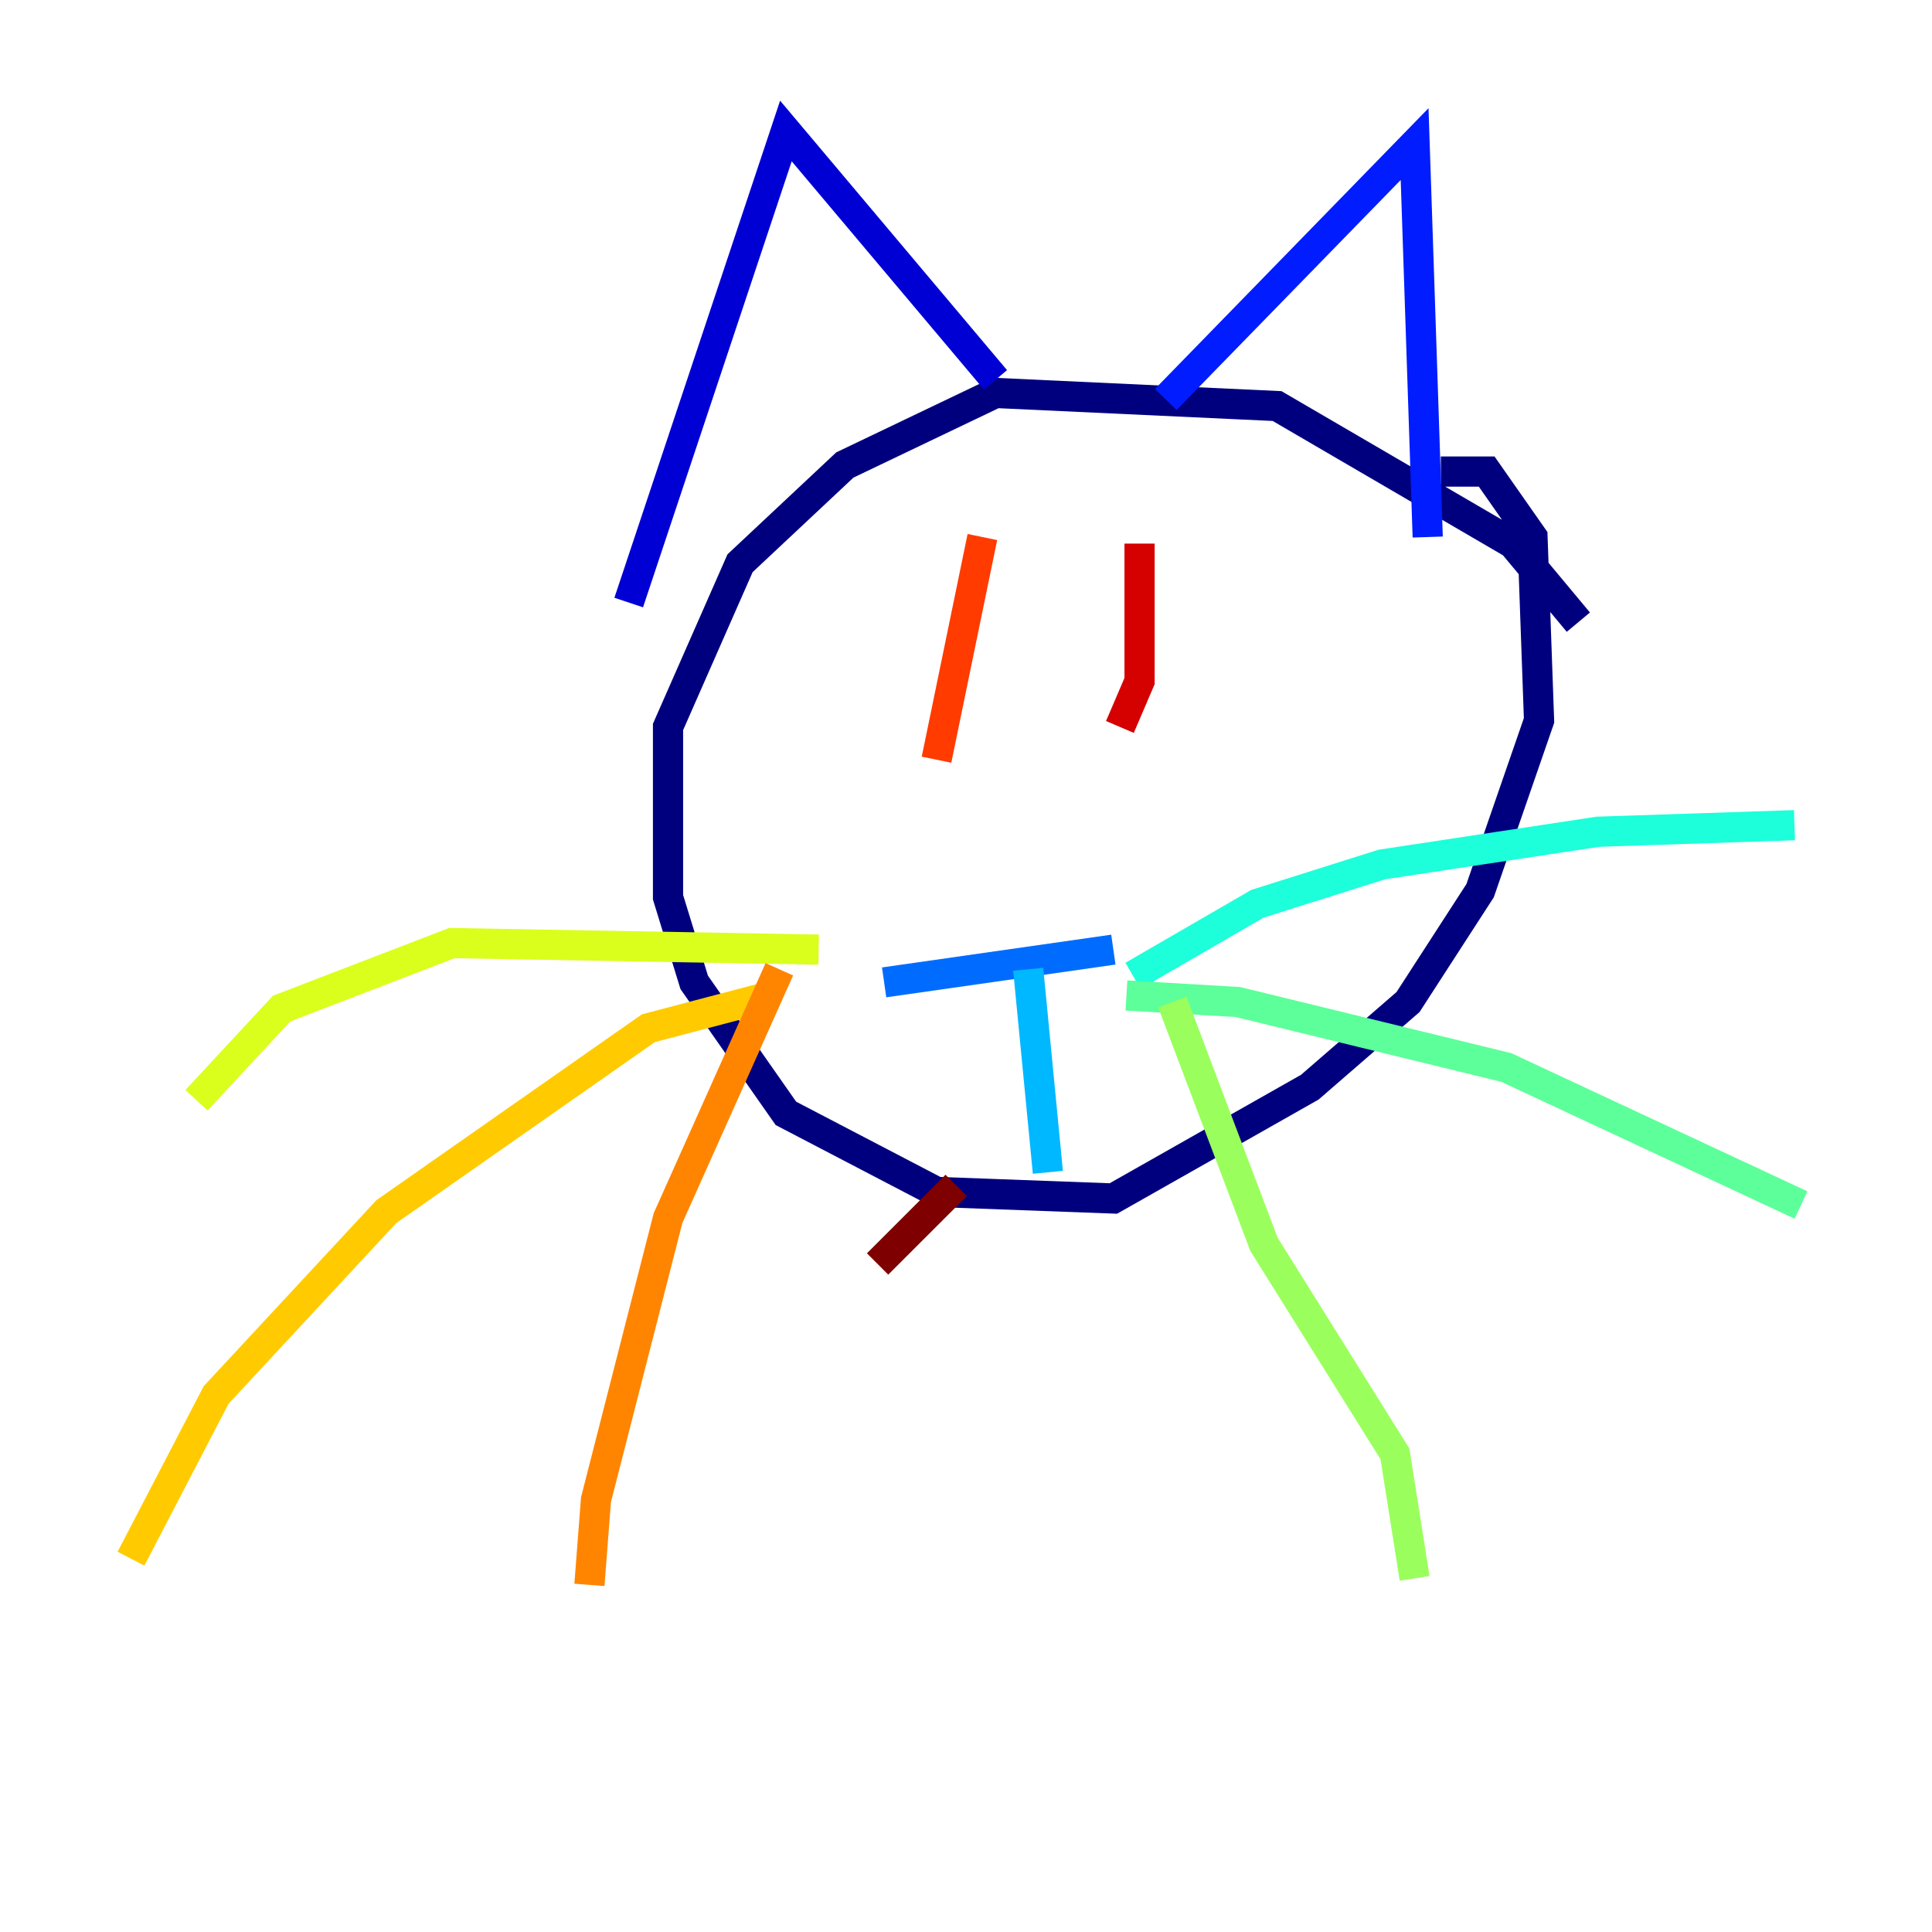 <?xml version="1.0" encoding="utf-8" ?>
<svg baseProfile="tiny" height="128" version="1.2" viewBox="0,0,128,128" width="128" xmlns="http://www.w3.org/2000/svg" xmlns:ev="http://www.w3.org/2001/xml-events" xmlns:xlink="http://www.w3.org/1999/xlink"><defs /><polyline fill="none" points="104.57,41.22 100.231,36.014 84.61,26.902 65.953,26.034 55.973,30.807 49.031,37.315 44.258,48.163 44.258,59.444 45.993,65.085 52.068,73.763 62.047,78.969 73.763,79.403 86.78,72.027 93.288,66.386 98.061,59.01 101.966,47.729 101.532,35.58 98.495,31.241 95.458,31.241" stroke="#00007f" stroke-width="2" /><polyline fill="none" points="41.654,39.919 52.068,8.678 65.953,25.166" stroke="#0000d5" stroke-width="2" /><polyline fill="none" points="77.234,26.468 93.722,9.546 94.59,35.58" stroke="#001cff" stroke-width="2" /><polyline fill="none" points="58.576,65.085 73.763,62.915" stroke="#006cff" stroke-width="2" /><polyline fill="none" points="68.122,64.217 69.424,77.668" stroke="#00b8ff" stroke-width="2" /><polyline fill="none" points="75.064,64.651 83.308,59.878 91.552,57.275 105.871,55.105 118.888,54.671" stroke="#1cffda" stroke-width="2" /><polyline fill="none" points="74.63,65.953 82.007,66.386 99.797,70.725 119.322,79.837" stroke="#5cff9a" stroke-width="2" /><polyline fill="none" points="77.668,66.386 83.742,82.441 92.42,96.325 93.722,104.57" stroke="#9aff5c" stroke-width="2" /><polyline fill="none" points="54.237,62.915 29.939,62.481 18.658,66.82 13.017,72.895" stroke="#daff1c" stroke-width="2" /><polyline fill="none" points="51.2,65.953 42.956,68.122 25.6,80.271 14.319,92.42 8.678,103.268" stroke="#ffcb00" stroke-width="2" /><polyline fill="none" points="51.634,64.217 44.258,80.705 39.485,99.363 39.051,105.003" stroke="#ff8500" stroke-width="2" /><polyline fill="none" points="65.085,35.58 62.047,50.332" stroke="#ff3b00" stroke-width="2" /><polyline fill="none" points="75.498,36.014 75.498,45.125 74.197,48.163" stroke="#d50000" stroke-width="2" /><polyline fill="none" points="63.349,78.536 58.142,83.742" stroke="#7f0000" stroke-width="2" /></svg>